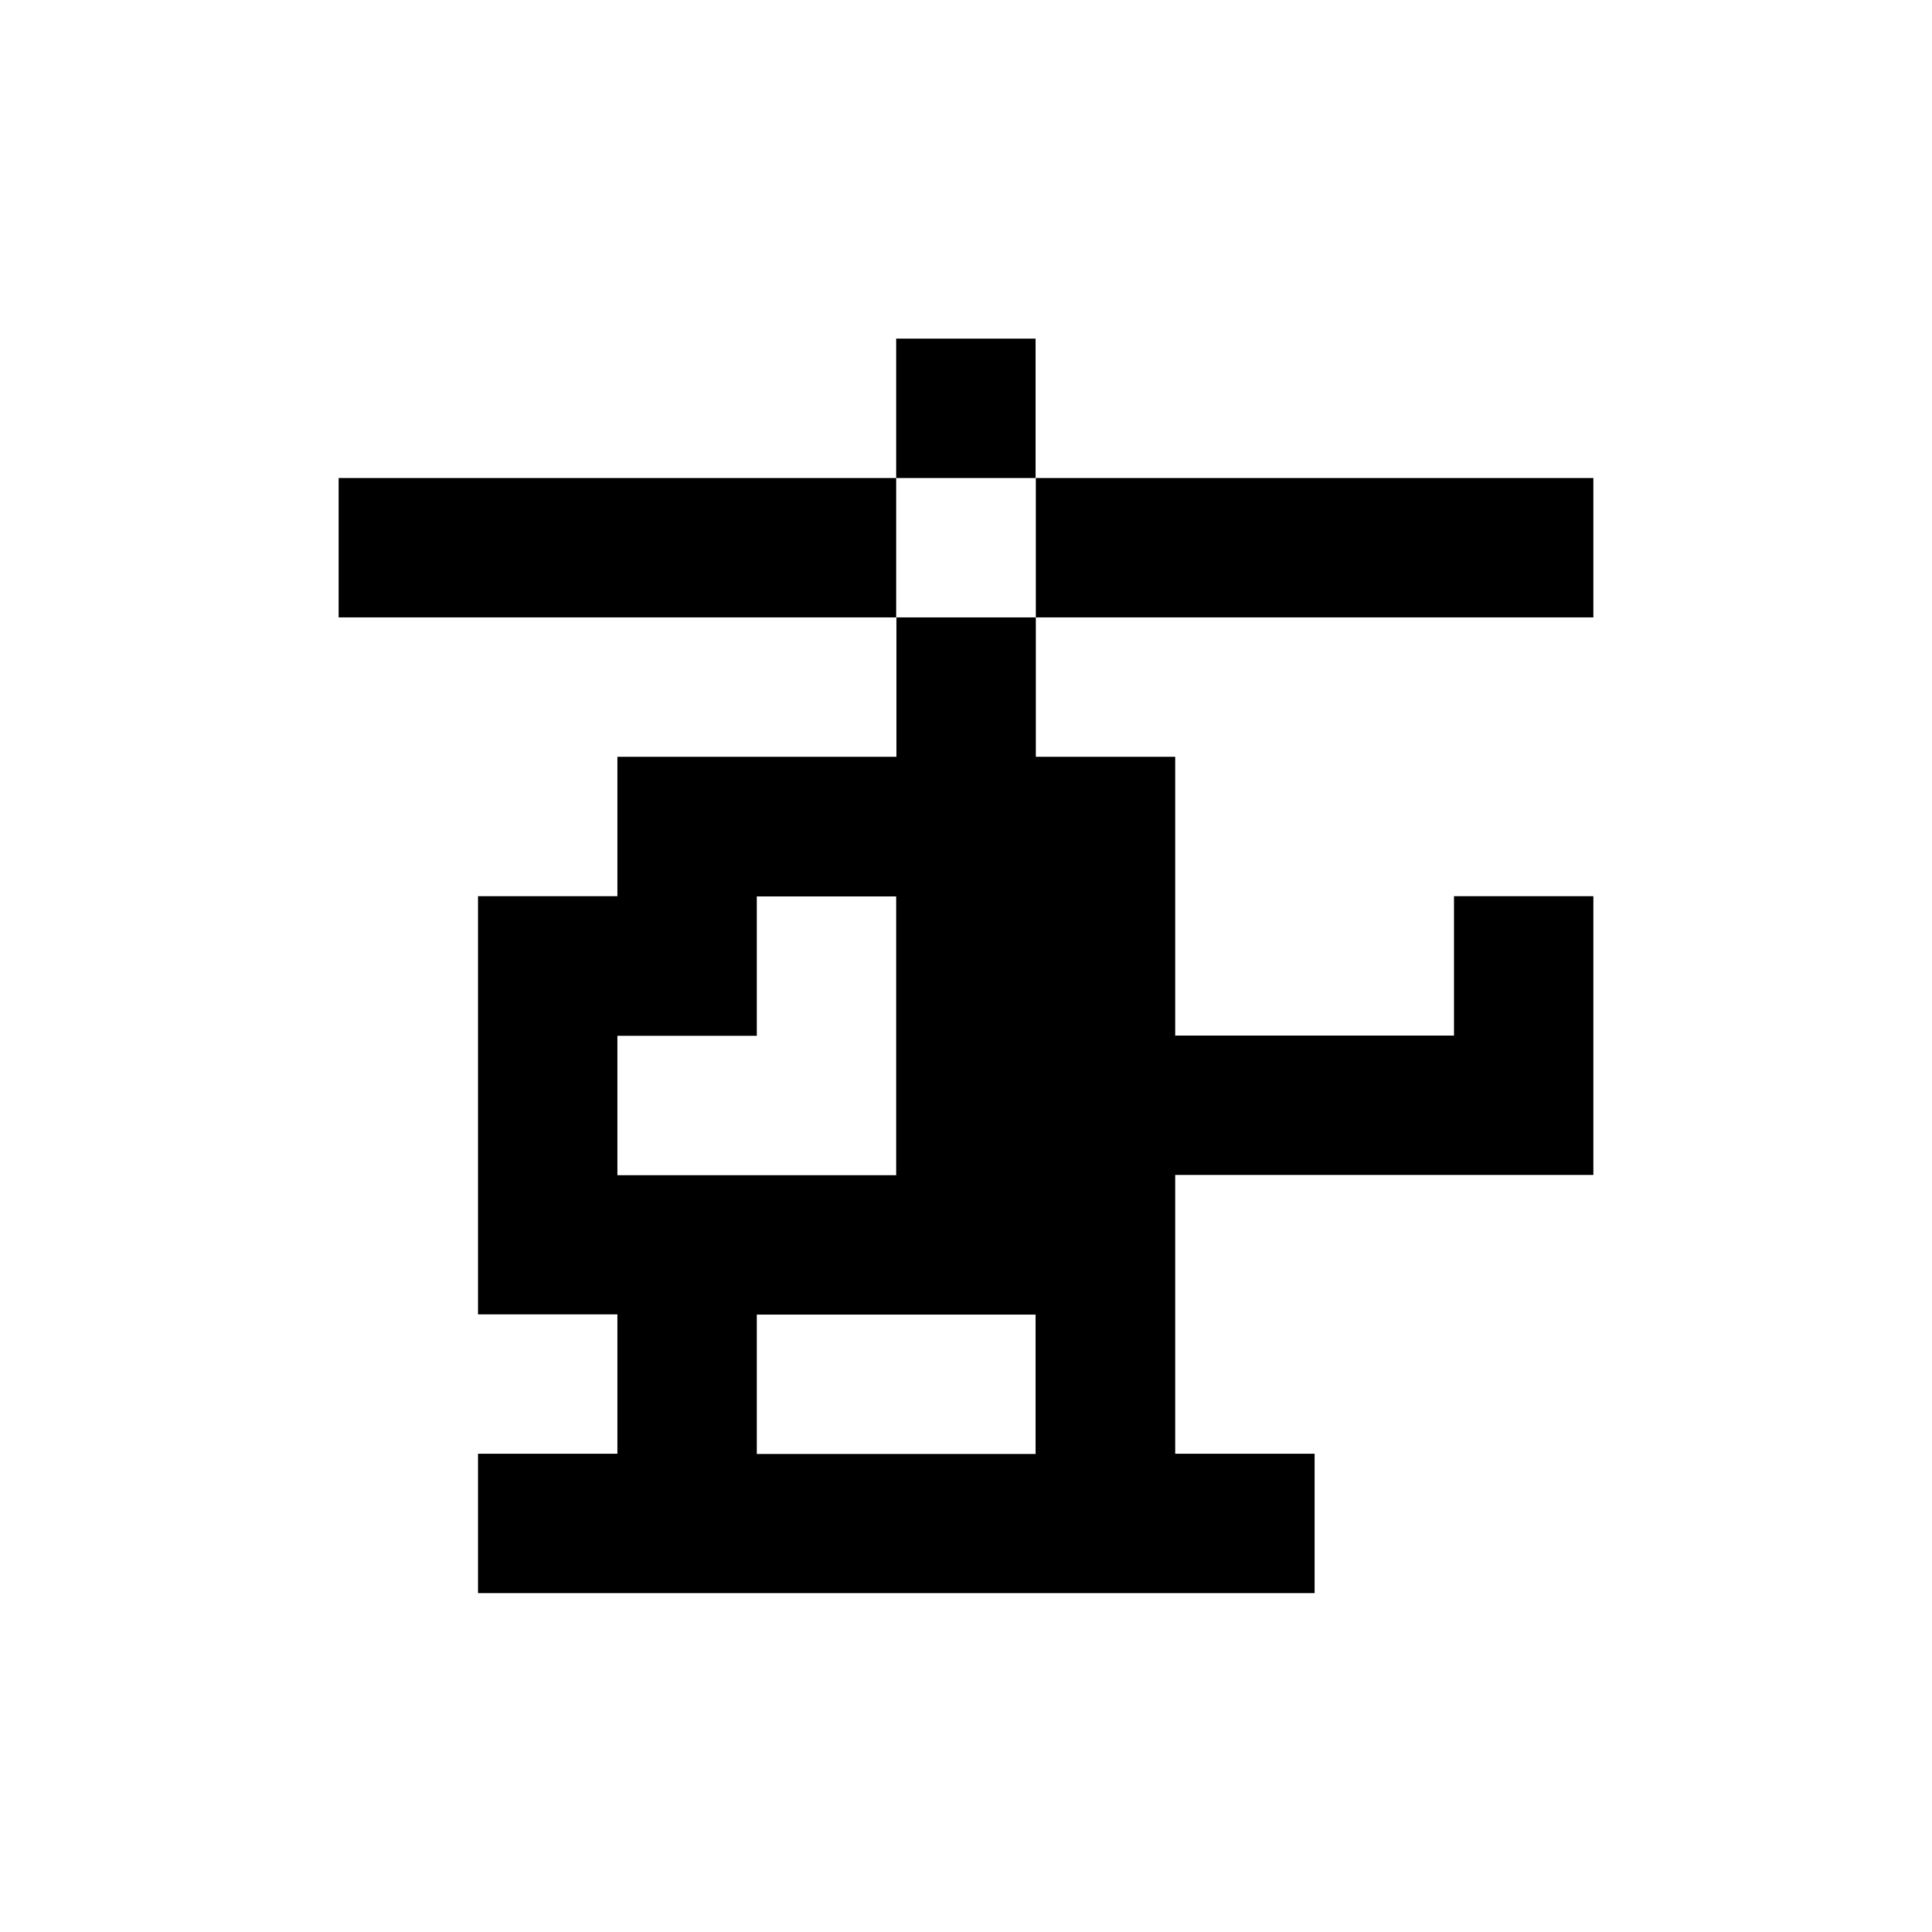 <svg xmlns="http://www.w3.org/2000/svg" viewBox="0 0 70 70">
  <rect fill="currentColor" x="12.27" y="17.32" width="20.2" height="5.05"/>
  <rect fill="currentColor" x="37.53" y="17.32" width="20.2" height="5.05"/>
  <rect fill="currentColor" x="32.47" y="12.27" width="5.05" height="5.05"/>
  <path fill="currentColor" d="M32.47,27.42h-10.1v5.05h-5.05v15.15h5.05v5.05h-5.05v5.05h30.31v-5.05h-5.05v-10.1h15.15v-10.1h-5.05v5.05h-10.1v-10.1h-5.05v-5.05h-5.05v5.05ZM22.37,37.53h5.05v-5.05h5.05v10.1h-10.1v-5.05ZM27.42,52.68v-5.05h10.1v5.05h-10.1Z"/>
</svg>